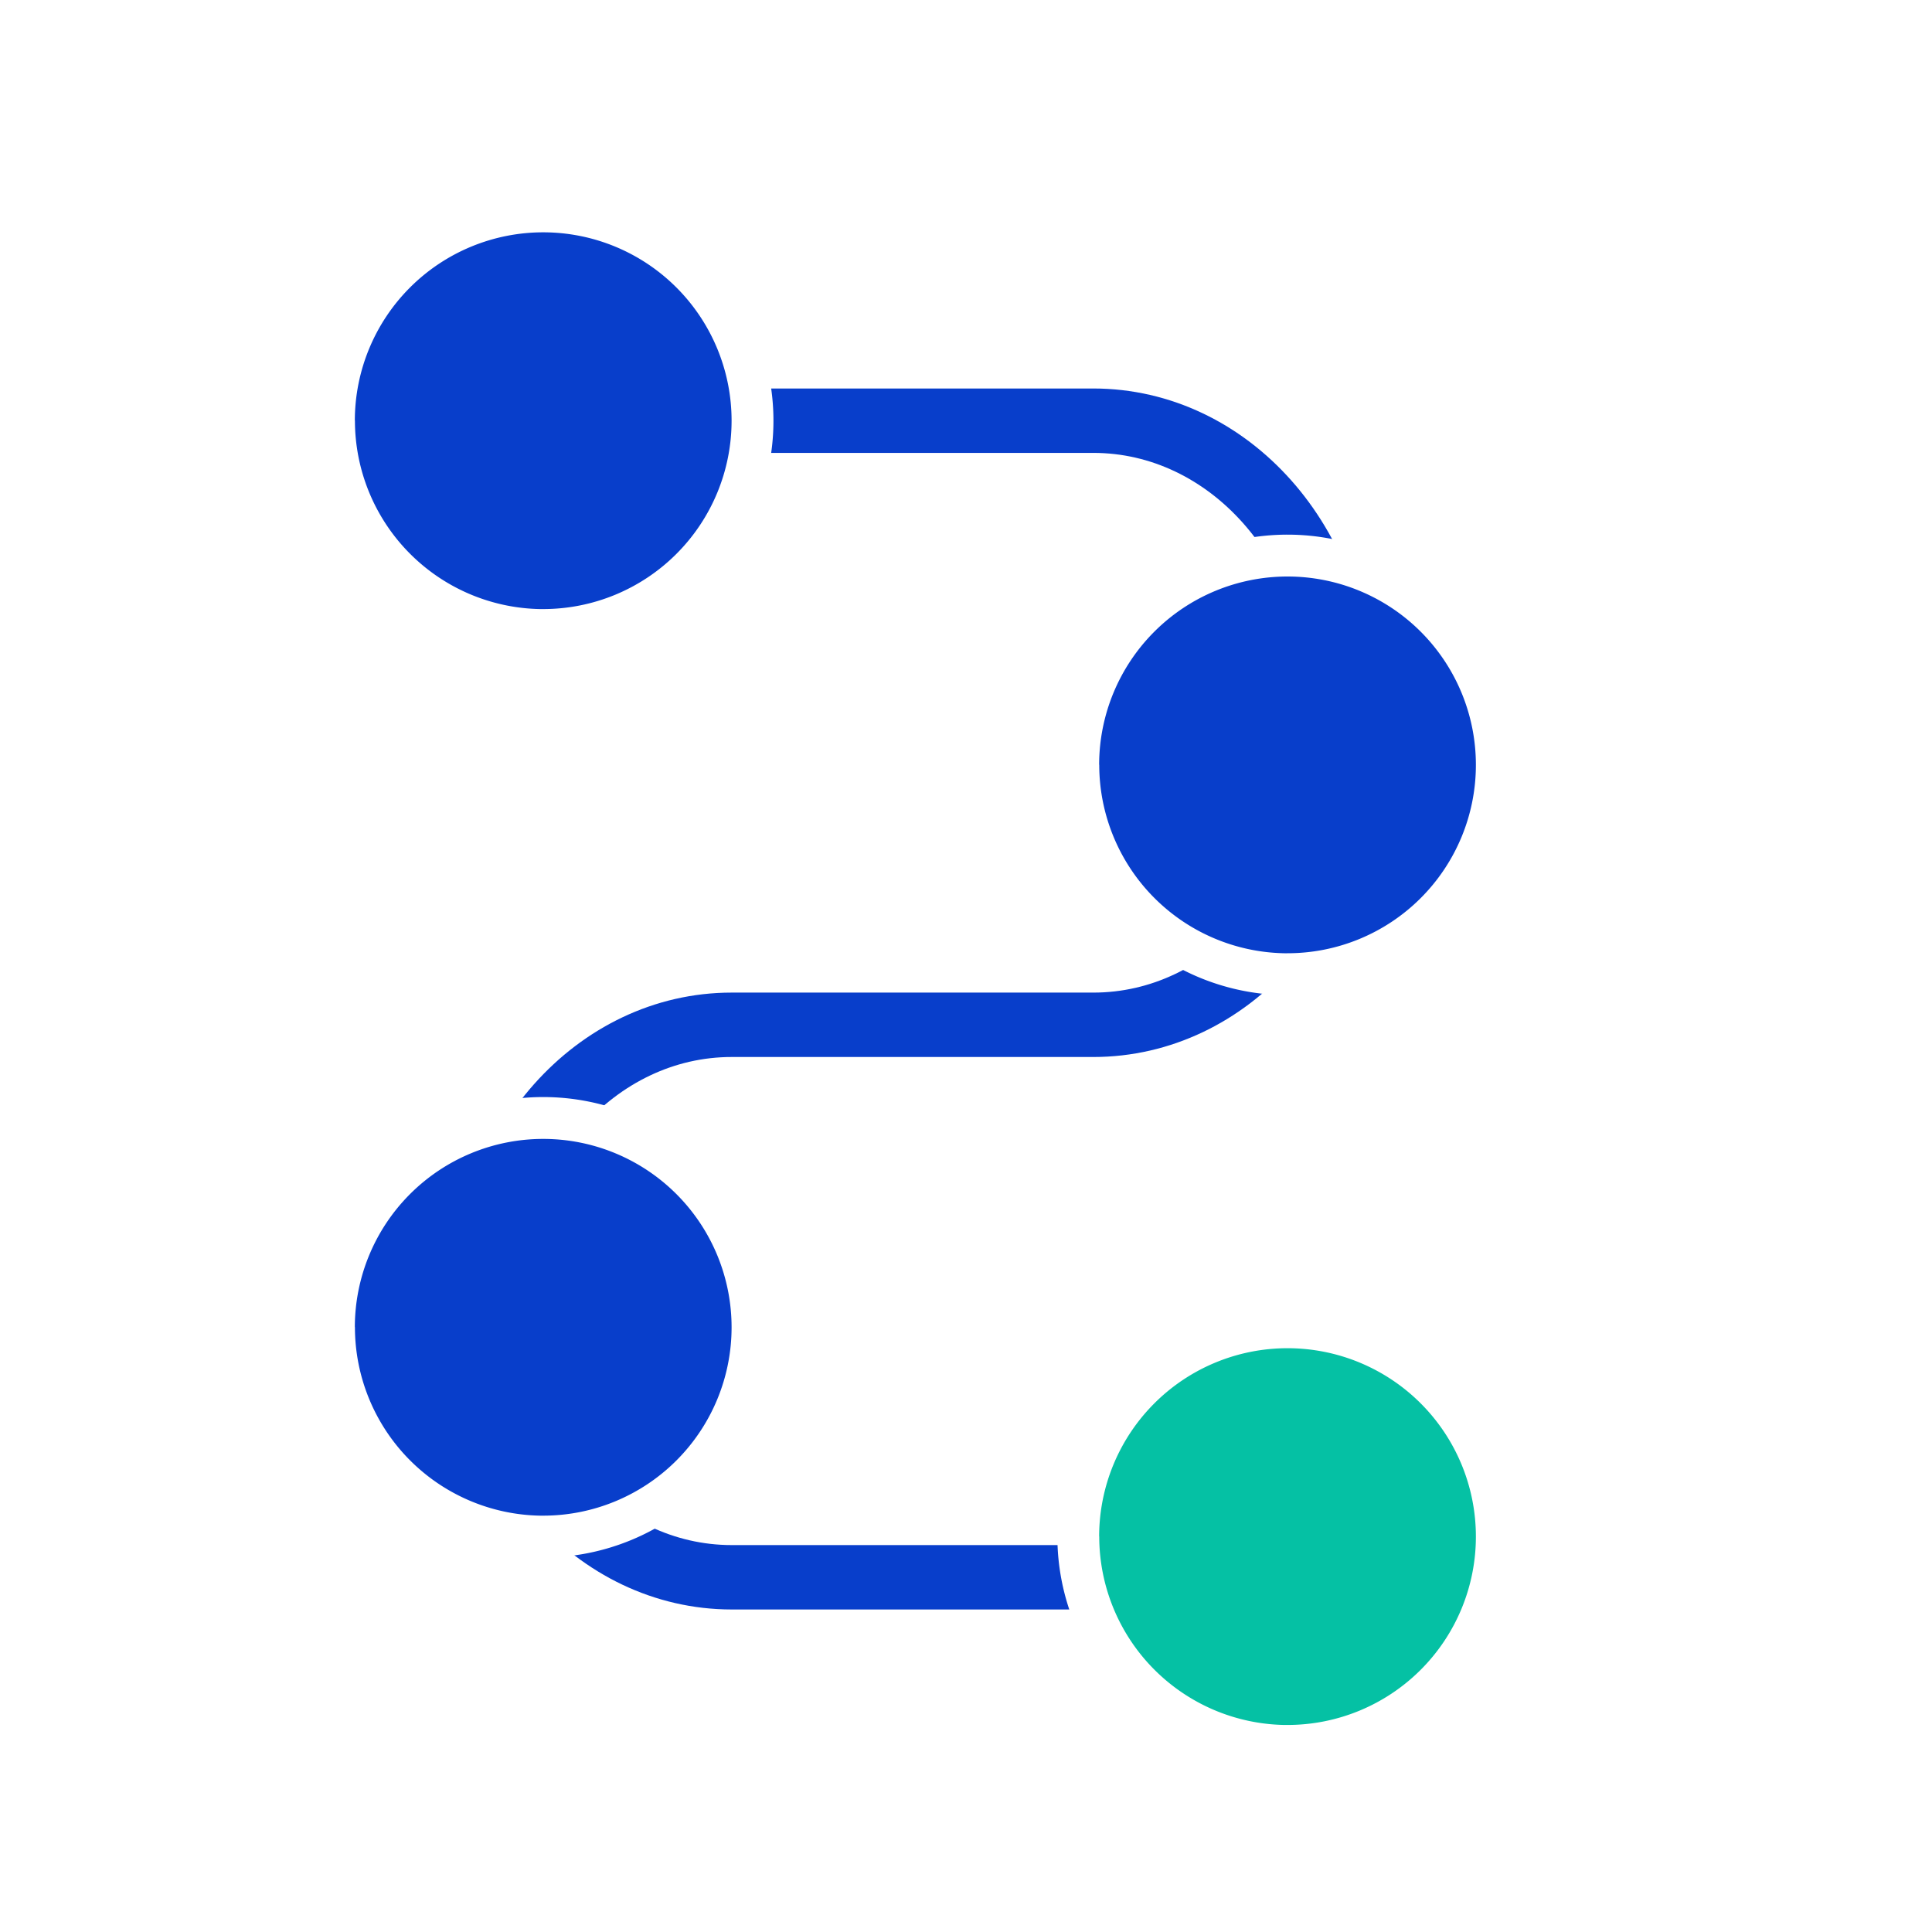 <svg id="stage_icon" xmlns="http://www.w3.org/2000/svg" width="60" height="60" viewBox="0 0 60 60">
  <g id="Group_3889" data-name="Group 3889" transform="translate(-1020.828 -372)">
    <rect id="Rectangle_143" data-name="Rectangle 143" width="60" height="60" transform="translate(1020.828 372)" fill="#fff"/>
    <g id="Group_5431" data-name="Group 5431" transform="translate(-4.273 -3.234)">
      <g id="Group_5433" data-name="Group 5433" transform="translate(1048.102 392.048)">
        <g id="Group_5434" data-name="Group 5434" transform="translate(0 1.978)">
          <path id="Path_6116" data-name="Path 6116" d="M2.532.5H19.358c4.214,0,7.63,3.842,7.63,8.581v1.6c0,4.739-3.416,8.58-7.63,8.58H8.13C3.916,19.258.5,23.1.5,27.838s3.416,8.581,7.63,8.581h13.1" transform="translate(-8.405 -6.227)" fill="none" stroke="#083ecb" stroke-width="2"/>
        </g>
      </g>
      <path id="Path_6115" data-name="Path 6115" d="M26.612,12.073a6.5,6.5,0,1,1,6.495,6.505H33a6.506,6.506,0,0,1-6.385-6.505" transform="translate(1031.974 410.876)" fill="#05c1a4" stroke="#fff" stroke-width="1.3"/>
      <path id="Path_6105" data-name="Path 6105" d="M26.612,12.073a6.5,6.5,0,1,1,6.495,6.505H33a6.506,6.506,0,0,1-6.385-6.505" transform="translate(1008.859 376.221)" fill="#083ecb" stroke="#fff" stroke-width="1.3"/>
      <path id="Path_6114" data-name="Path 6114" d="M26.612,12.073a6.5,6.5,0,1,1,6.495,6.505H33a6.506,6.506,0,0,1-6.385-6.505" transform="translate(1008.859 404.376)" fill="#083ecb" stroke="#fff" stroke-width="1.3"/>
      <path id="Path_6117" data-name="Path 6117" d="M26.612,12.073a6.5,6.5,0,1,1,6.495,6.505H33a6.506,6.506,0,0,1-6.385-6.505" transform="translate(1031.974 386.91)" fill="#083ecb" stroke="#fff" stroke-width="1.3"/>
    </g>
  </g>
</svg>
